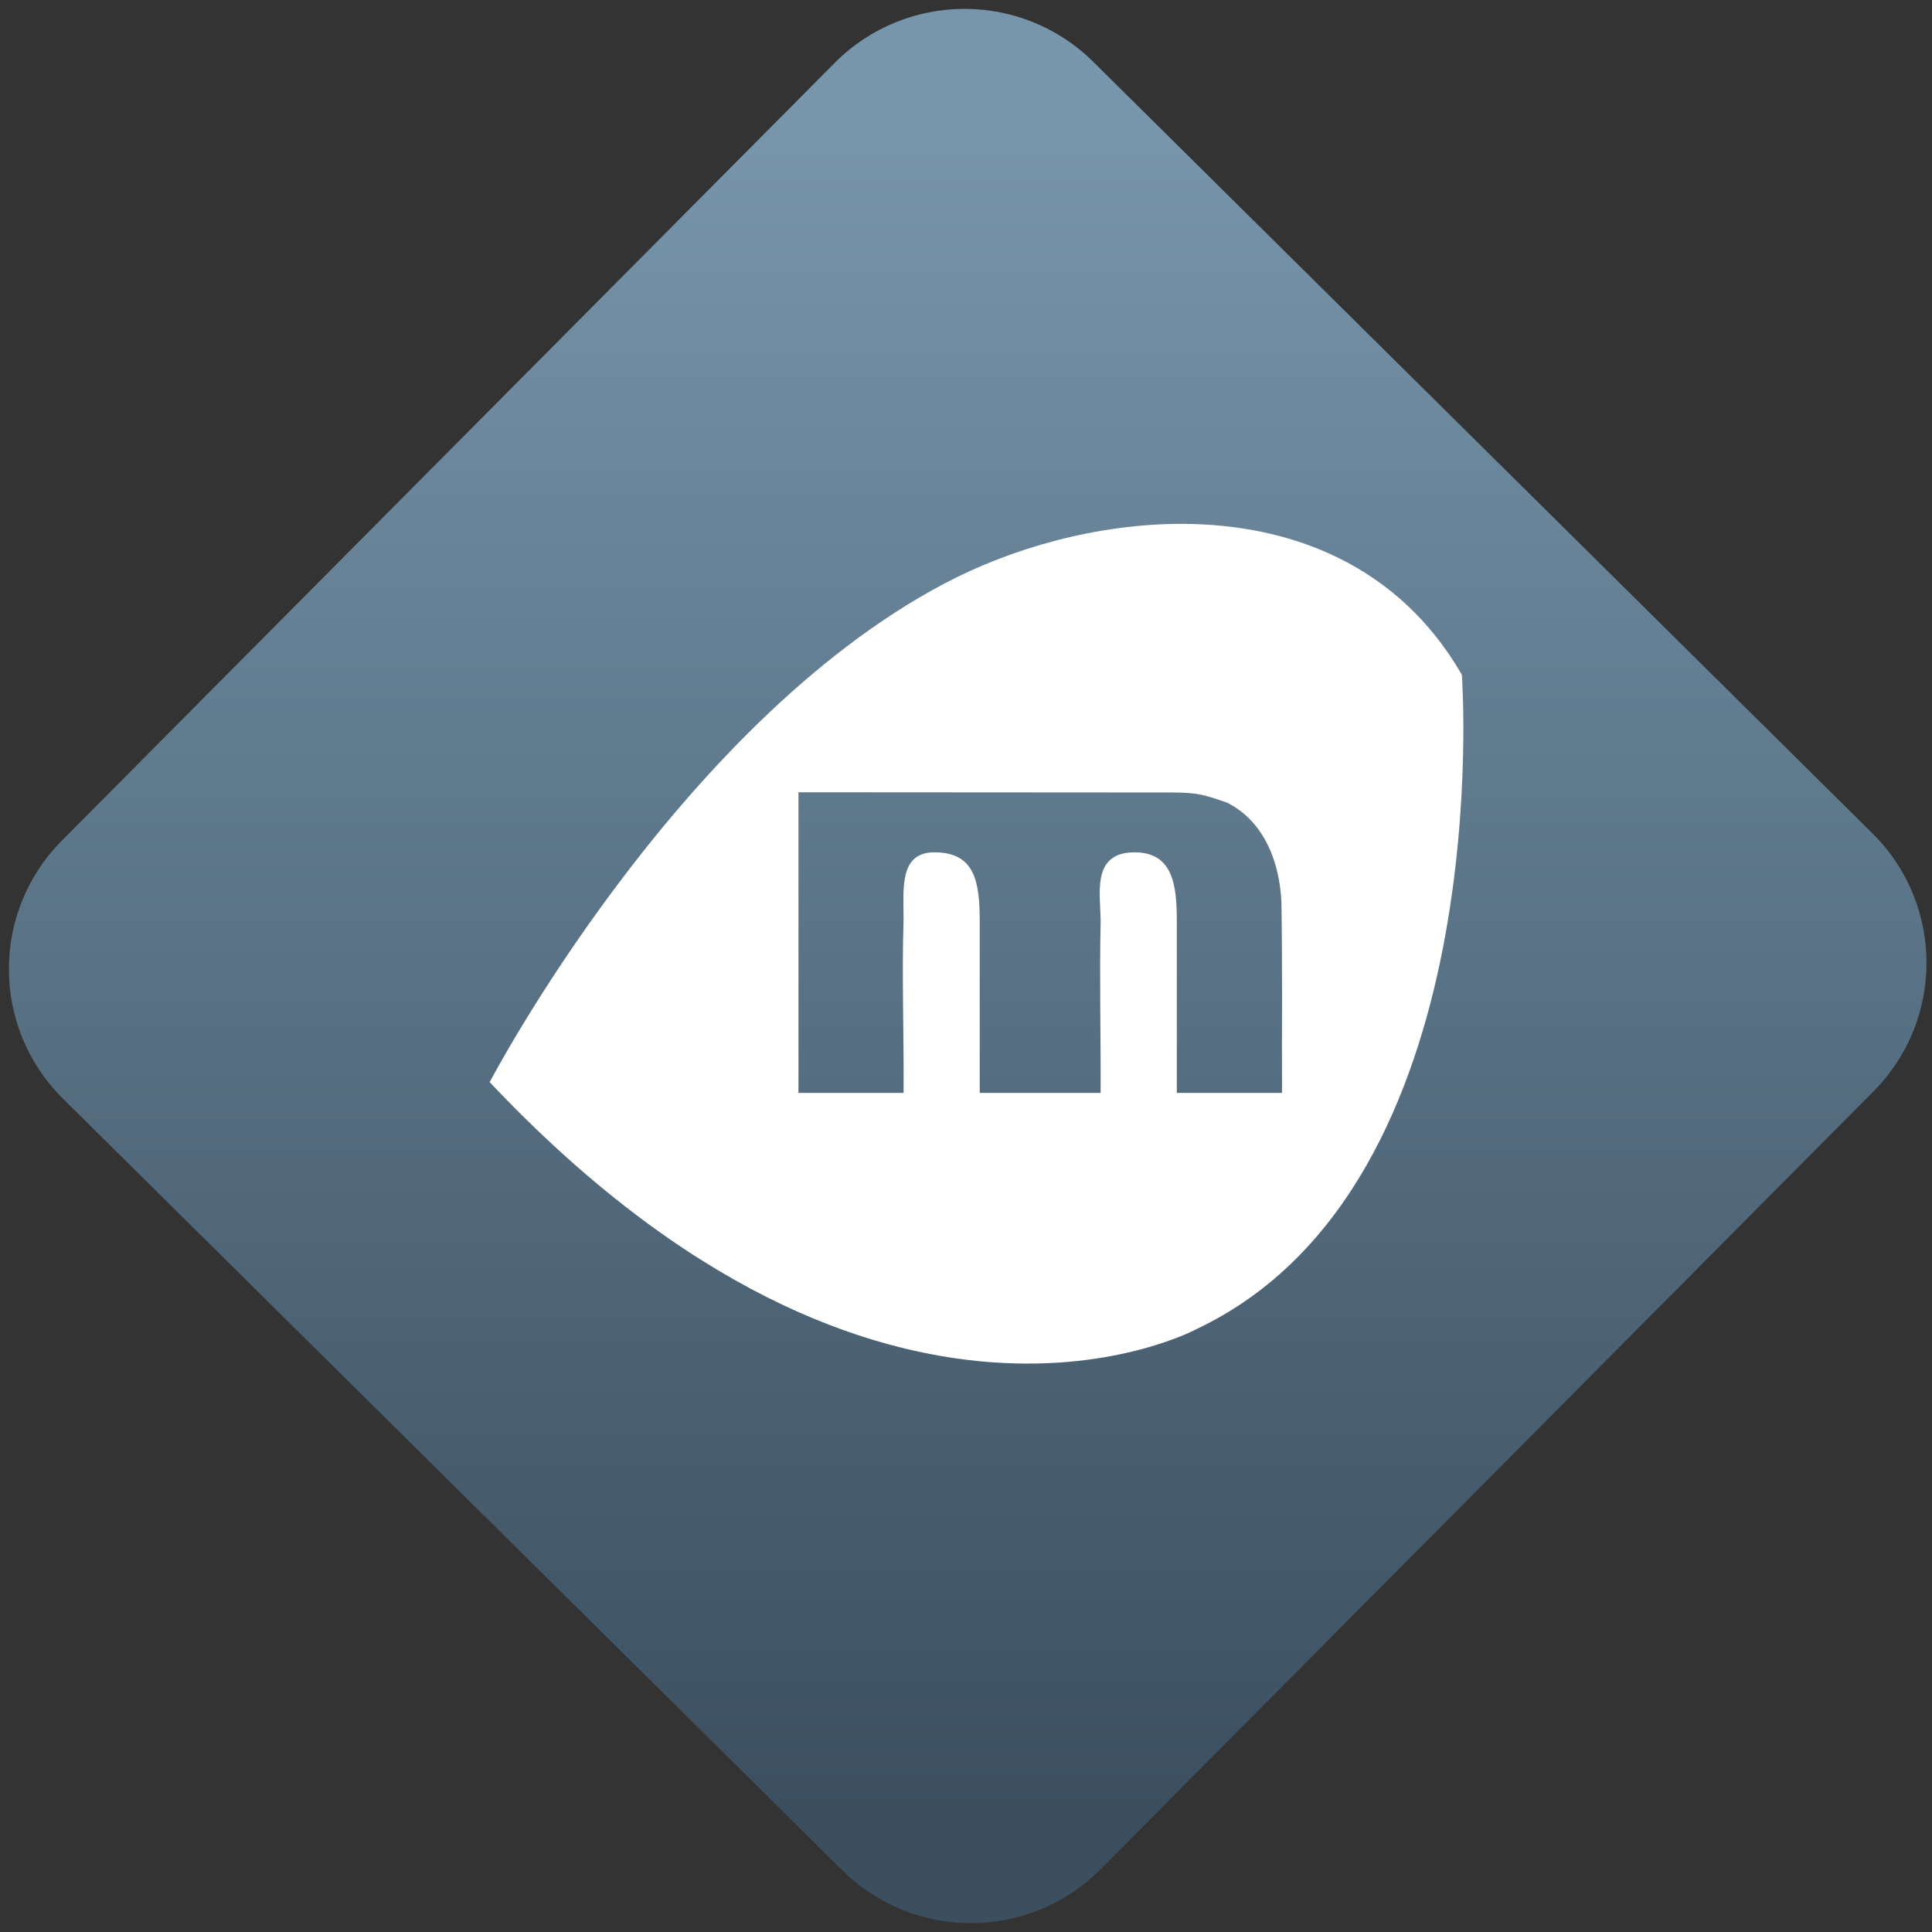 <svg width="64" height="64" viewBox="0 0 64 64" version="1.1"><rect x="0" y="0" width="64" height="64" fill="#333333" stroke="none"/><defs><linearGradient id="linear-pattern-0" gradientUnits="userSpaceOnUse" x1="0" y1="0" x2="0" y2="1" gradientTransform="matrix(60, 0, 0, 56, 0, 4)"><stop offset="0" stop-color="#7795ab" stop-opacity="1"/><stop offset="1" stop-color="#3b4f5f" stop-opacity="1"/></linearGradient></defs><path fill="url(#linear-pattern-0)" fill-opacity="1" d="M 36.219 2.051 L 62.027 27.605 C 64.402 29.957 64.418 33.785 62.059 36.156 L 36.461 61.918 C 34.105 64.289 30.27 64.305 27.895 61.949 L 2.086 36.395 C -0.289 34.043 -0.305 30.215 2.051 27.844 L 27.652 2.082 C 30.008 -0.289 33.844 -0.305 36.219 2.051 Z M 36.219 2.051 " /><g transform="matrix(1.008,0,0,1.003,16.221,16.077)"><path fill-rule="evenodd" fill="rgb(100%, 100%, 100%)" fill-opacity="1" d="M 22.77 1.273 C 19.977 1.266 17.141 2.07 14.902 3.266 C 6.125 7.949 0 19.711 0 19.711 C 12.973 33.523 23.254 27.855 23.254 27.855 C 33.191 23.109 31.949 6.254 31.949 6.254 C 29.875 2.645 26.359 1.285 22.77 1.273 Z M 10.148 10.137 C 13.363 10.137 20.555 10.145 22.406 10.145 C 23.305 10.145 23.516 10.234 24.234 10.48 C 25.496 11.121 25.969 12.52 26.02 13.785 C 26.055 15.879 26.031 17.973 26.039 20.066 L 22.582 20.066 L 22.582 14.453 C 22.582 13.297 22.504 12.121 21.195 12.121 C 19.742 12.121 20.086 13.535 20.078 14.438 C 20.039 16.312 20.086 18.188 20.078 20.066 L 16.105 20.066 L 16.105 14.41 C 16.105 13.102 15.953 12.121 14.617 12.121 C 13.453 12.121 13.602 13.32 13.602 14.34 C 13.543 16.25 13.617 18.156 13.602 20.066 L 10.148 20.066 Z M 10.148 10.137 "/></g></svg>
